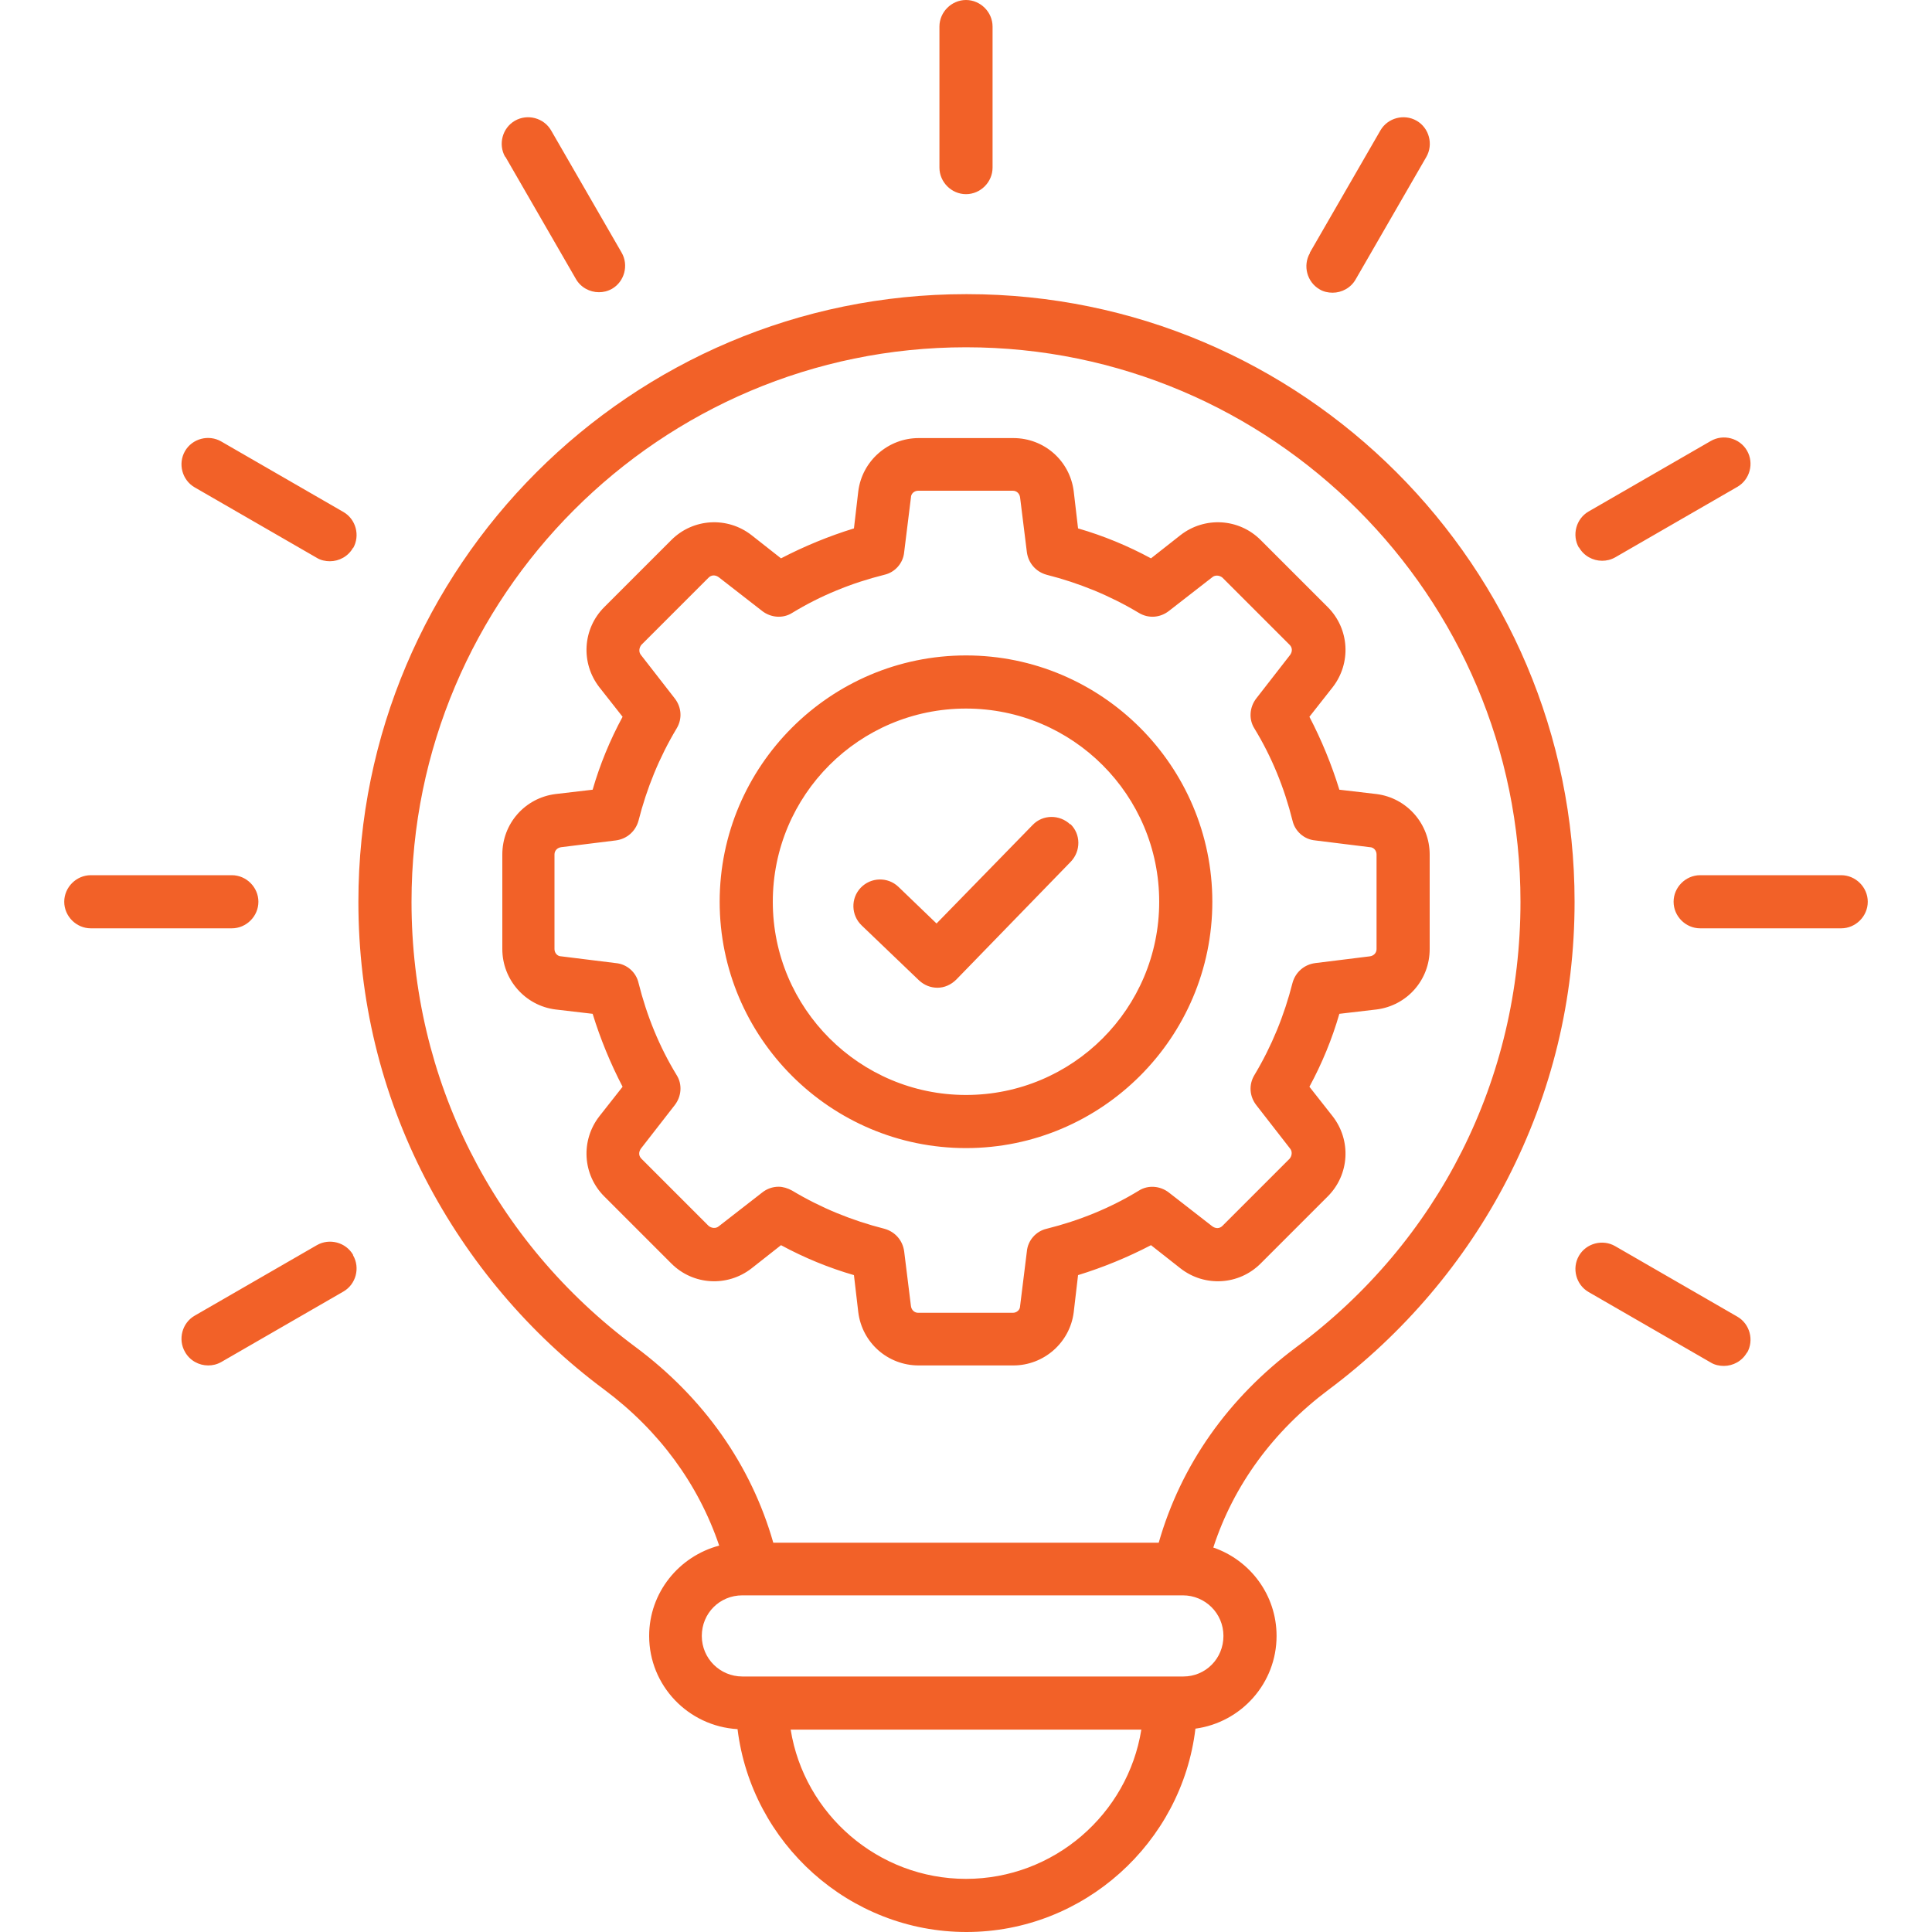 <?xml version="1.0" encoding="UTF-8"?>
<svg id="Layer_2" xmlns="http://www.w3.org/2000/svg" xmlns:xlink="http://www.w3.org/1999/xlink" viewBox="0 0 40 40">
  <defs>
    <style>
      .cls-1 {
        fill: none;
      }

      .cls-2 {
        fill: #f26128;
      }

      .cls-3 {
        clip-path: url(#clippath);
      }
    </style>
    <clipPath id="clippath">
      <rect class="cls-1" width="40" height="40"/>
    </clipPath>
  </defs>
  <g id="Layer_2-2" data-name="Layer_2">
    <g class="cls-3">
      <path class="cls-2" d="M20,6.09c-6.94,0-12.58,5.64-12.58,12.58,0,2.02.47,3.96,1.39,5.74.88,1.7,2.15,3.21,3.7,4.36,1.14.85,1.95,1.96,2.38,3.23-.83.22-1.45.97-1.45,1.87,0,1.03.81,1.87,1.83,1.93.29,2.36,2.31,4.2,4.74,4.2s4.46-1.85,4.74-4.21c.95-.13,1.68-.94,1.68-1.92,0-.85-.55-1.57-1.31-1.83.42-1.29,1.24-2.41,2.39-3.27,1.54-1.15,2.82-2.65,3.7-4.36.92-1.79,1.39-3.72,1.39-5.74,0-6.94-5.64-12.58-12.58-12.58ZM20,38.9c-1.82,0-3.35-1.34-3.63-3.09h7.26c-.28,1.75-1.81,3.09-3.63,3.09ZM24.49,34.71h-9.12c-.46,0-.84-.37-.84-.84s.37-.84.84-.84h9.12c.46,0,.84.37.84.84s-.37.84-.83.84ZM26.84,27.89c-1.41,1.05-2.39,2.44-2.85,4.05h-7.98c-.46-1.61-1.44-3-2.85-4.05-2.95-2.19-4.64-5.55-4.64-9.22,0-6.33,5.15-11.48,11.48-11.48s11.48,5.15,11.48,11.48c0,3.67-1.69,7.03-4.64,9.22ZM27.12,5.23l1.46-2.53c.15-.26.49-.35.75-.2s.35.49.2.75l-1.46,2.53c-.1.18-.29.28-.48.28-.09,0-.19-.02-.27-.07-.26-.15-.35-.49-.2-.75ZM7.31,25.99c.15.26.06.6-.2.75l-2.53,1.46c-.09.05-.18.07-.27.07-.19,0-.38-.1-.48-.28-.15-.26-.06-.6.2-.75l2.53-1.46c.26-.15.6-.06.75.2ZM4.8,19.22H1.88c-.3,0-.55-.25-.55-.55s.25-.55.55-.55h2.92c.3,0,.55.25.55.55,0,.3-.25.55-.55.55ZM32.69,11.34c-.15-.26-.06-.6.2-.75l2.53-1.46c.26-.15.6-.06.75.2.15.26.06.6-.2.75l-2.53,1.46c-.09.05-.18.07-.27.07-.19,0-.38-.1-.48-.28ZM10.46,3.25c-.15-.26-.06-.6.2-.75.26-.15.6-.06.75.2l1.46,2.53c.15.26.06.6-.2.75-.09.05-.18.07-.27.07-.19,0-.38-.1-.48-.28l-1.46-2.53ZM19.45,3.47V.55c0-.3.25-.55.55-.55s.55.25.55.55v2.92c0,.3-.25.55-.55.55s-.55-.25-.55-.55ZM36.17,28c-.1.18-.29.28-.48.28-.09,0-.19-.02-.27-.07l-2.53-1.46c-.26-.15-.35-.49-.2-.75s.49-.35.75-.2l2.53,1.46c.26.15.35.49.2.75ZM38.67,18.67c0,.3-.25.55-.55.55h-2.92c-.3,0-.55-.25-.55-.55s.25-.55.55-.55h2.92c.3,0,.55.25.55.55ZM7.31,11.34c-.1.18-.29.28-.48.28-.09,0-.19-.02-.27-.07l-2.53-1.46c-.26-.15-.35-.49-.2-.75.15-.26.49-.35.75-.2l2.53,1.46c.26.15.35.49.2.75ZM27.11,14.84l.48-.61c.39-.5.35-1.21-.1-1.66l-1.39-1.39c-.45-.45-1.16-.49-1.66-.1l-.61.48c-.48-.26-.99-.47-1.51-.62l-.09-.77c-.08-.63-.61-1.1-1.25-1.1h-1.96c-.63,0-1.17.47-1.25,1.1l-.09.77c-.52.16-1.03.37-1.51.62l-.61-.48c-.5-.39-1.21-.35-1.66.1l-1.39,1.39c-.45.45-.49,1.16-.1,1.66l.48.61c-.26.48-.47.99-.62,1.51l-.77.09c-.63.08-1.1.61-1.1,1.25v1.96c0,.63.47,1.17,1.1,1.25l.77.09c.16.52.37,1.03.62,1.51l-.48.61c-.39.5-.35,1.21.1,1.66l1.39,1.39c.45.45,1.16.49,1.66.1l.61-.48c.48.26.99.47,1.51.62l.09.77c.08.63.61,1.1,1.25,1.1h1.96c.63,0,1.17-.47,1.25-1.1l.09-.77c.52-.16,1.03-.37,1.51-.62l.61.48c.5.39,1.21.35,1.66-.1l1.39-1.39c.45-.45.49-1.16.1-1.66l-.48-.61c.26-.48.47-.99.62-1.51l.77-.09c.63-.08,1.1-.61,1.1-1.25v-1.96c0-.63-.47-1.17-1.1-1.25l-.77-.09c-.16-.52-.37-1.03-.62-1.51ZM28.5,17.69v1.96c0,.08-.06.14-.14.15l-1.13.14c-.23.03-.41.19-.47.41-.17.67-.43,1.31-.79,1.91-.12.2-.1.44.04.62l.7.9c.05.06.04.15-.01.21l-1.39,1.39c-.06.06-.14.06-.21.01l-.9-.7c-.18-.14-.43-.16-.62-.04-.59.36-1.23.62-1.91.79-.22.05-.39.24-.41.47l-.14,1.13c0,.08-.07.14-.15.14h-1.96c-.08,0-.14-.06-.15-.14l-.14-1.13c-.03-.23-.19-.41-.41-.47-.67-.17-1.31-.43-1.91-.79-.09-.05-.19-.08-.28-.08-.12,0-.24.04-.34.12l-.9.7c-.06.05-.15.04-.21-.01l-1.39-1.39c-.06-.06-.06-.14-.01-.21l.7-.9c.14-.18.16-.43.04-.62-.36-.59-.62-1.23-.79-1.91-.05-.22-.24-.39-.47-.41l-1.13-.14c-.08,0-.14-.07-.14-.15v-1.96c0-.08.06-.14.14-.15l1.13-.14c.23-.03.41-.19.47-.41.17-.67.43-1.31.79-1.91.12-.2.1-.44-.04-.62l-.7-.9c-.05-.06-.04-.15.01-.21l1.39-1.39c.06-.06.14-.06.21-.01l.9.7c.18.14.43.16.62.04.59-.36,1.23-.62,1.91-.79.22-.05.39-.24.41-.47l.14-1.13c0-.08.07-.14.15-.14h1.96c.08,0,.14.06.15.14l.14,1.13c.03.23.19.41.41.47.67.17,1.31.43,1.91.79.2.12.44.1.62-.04l.9-.7c.06-.05.15-.04.21.01l1.39,1.39c.06.06.06.14.01.21l-.7.9c-.14.18-.16.43-.04.62.36.59.62,1.23.79,1.91.05.22.24.39.47.41l1.13.14c.08,0,.14.07.14.15ZM20,13.57c-2.81,0-5.1,2.29-5.1,5.1s2.29,5.1,5.1,5.1,5.1-2.29,5.1-5.1-2.29-5.1-5.1-5.1ZM20,22.67c-2.2,0-4-1.79-4-4s1.79-4,4-4,4,1.79,4,4-1.79,4-4,4ZM22.16,17.06c.22.21.22.56.01.78l-2.37,2.44c-.11.11-.25.17-.39.17s-.27-.05-.38-.15l-1.19-1.14c-.22-.21-.23-.56-.02-.78s.56-.23.78-.02l.79.76,1.99-2.04c.21-.22.56-.22.78-.01Z"/>
    </g>
  </g>
</svg>